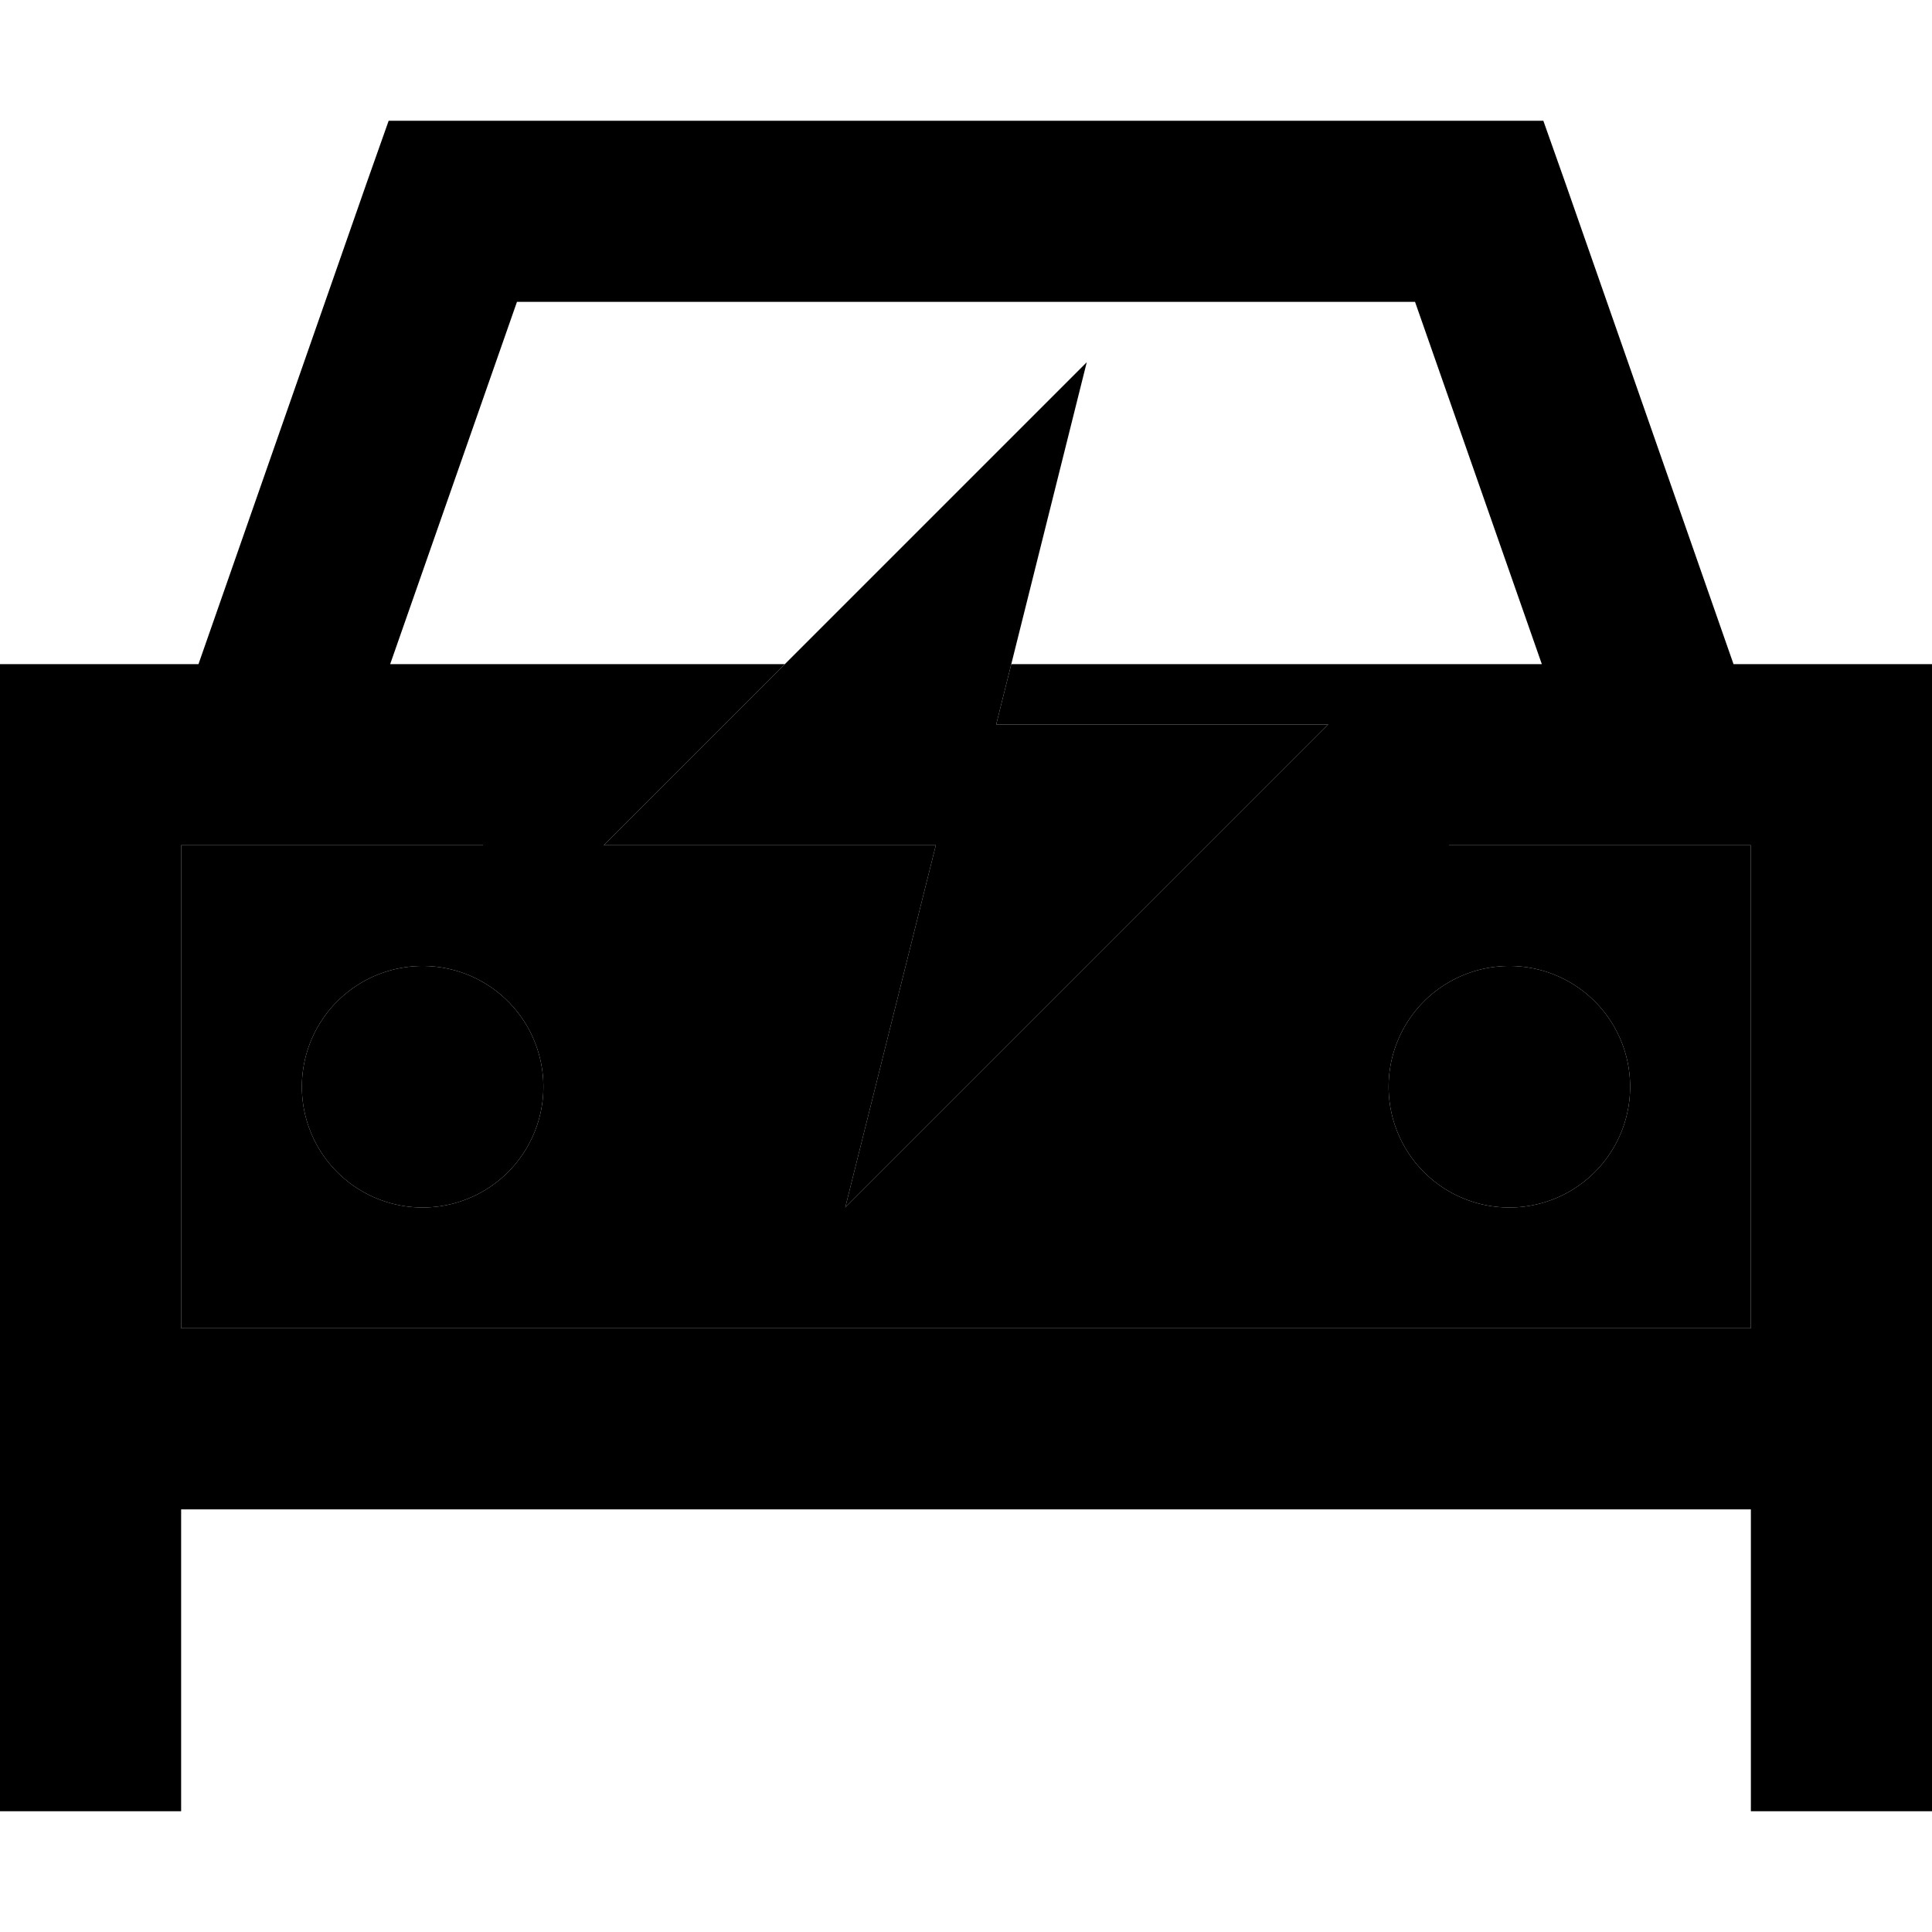 <svg xmlns="http://www.w3.org/2000/svg" width="24" height="24" viewBox="0 0 512 512"><path class="pr-icon-duotone-secondary" d="M48 224l0 128 416 0 0-128-80 0 0-48-116 0-4 16 88 0L224 320l24-96-88 0 48-48-80 0 0 48-80 0zm96 64a32 32 0 1 1 -64 0 32 32 0 1 1 64 0zm288 0a32 32 0 1 1 -64 0 32 32 0 1 1 64 0z"/><path class="pr-icon-duotone-primary" d="M120 32l-17 0L97.3 48.1 52.6 176 48 176 0 176l0 48L0 352l0 48 0 80 48 0 0-80 416 0 0 80 48 0 0-80 0-48 0-128 0-48-48 0-4.6 0L414.7 48.1 409 32l-17 0L120 32zM408.6 176L384 176l0 48 80 0 0 128L48 352l0-128 80 0 0-48-24.6 0L137 80 375 80l33.6 96zM112 320a32 32 0 1 0 0-64 32 32 0 1 0 0 64zm320-32a32 32 0 1 0 -64 0 32 32 0 1 0 64 0zM160 224l88 0-24 96L352 192l-88 0 24-96L160 224z"/></svg>